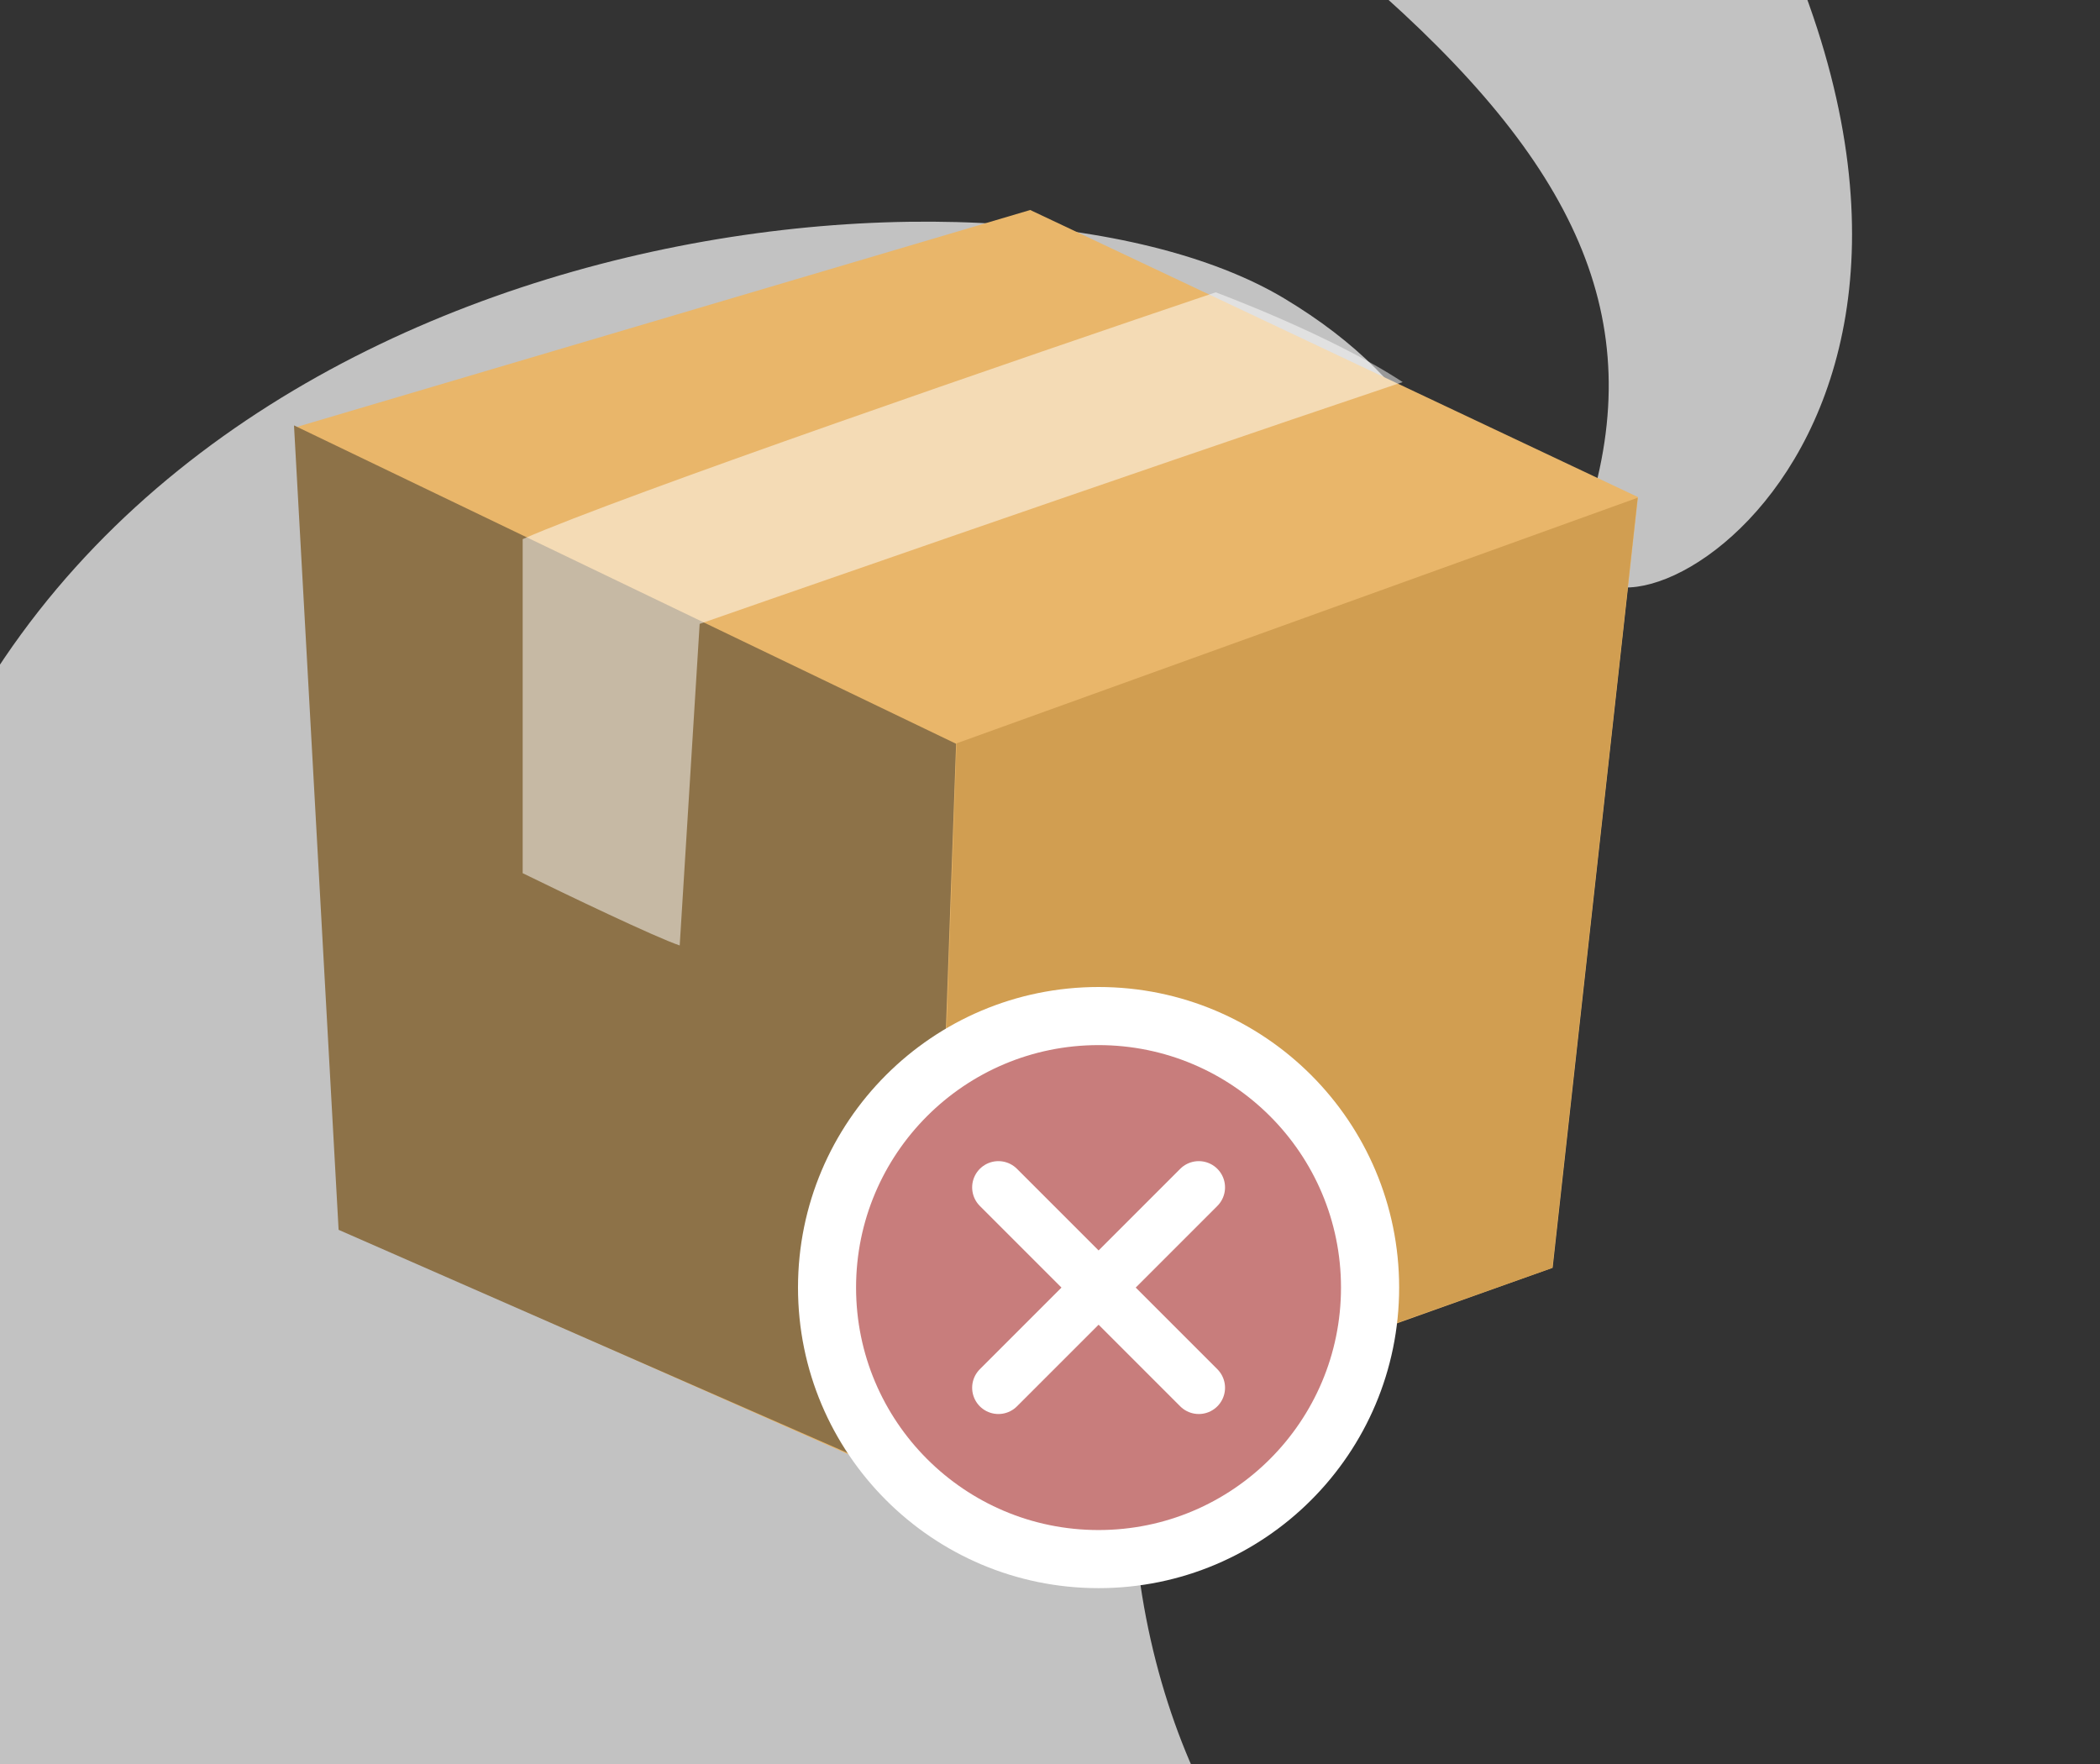 <svg width="100" height="84" viewBox="0 0 100 84" fill="none" xmlns="http://www.w3.org/2000/svg">
<rect x="0" y="0" width="100" height="84" fill="#333333" stroke="none"/>
<g clip-path="url(#clip0_207_27006)">
<path opacity="0.7" d="M61.161 48.763C51.463 61.794 52.978 76.34 57.221 85.128H-1.267C-4.297 78.865 -11.262 59.977 -4.298 40.278C6.309 10.276 47.523 6.033 61.161 14.215C74.798 22.398 70.858 35.732 61.161 48.763Z" fill="white"/>
<path opacity="0.7" d="M75.607 24.458C78.524 15.177 75.076 7.752 65 -0.998H85.694C95.593 24.458 72.69 33.739 75.607 24.458Z" fill="white"/>
<path d="M73.935 60.37L44.255 70.962L16.175 58.523L14.082 20.345L49.058 10L77.999 23.671L73.935 60.37Z" fill="#E9B66A"/>
<path d="M45.529 35.418L44.261 70.899L16.124 58.563L14 20.257L45.529 35.418Z" fill="#8D7248"/>
<path d="M77.984 23.701L45.552 35.397L44.31 70.836L73.916 60.38L77.984 23.701Z" fill="#D19E51"/>
<path opacity="0.5" d="M48.165 57.977L47.777 65.925C47.777 65.925 51.368 64.78 53.535 64.097C55.859 63.364 58.875 62.174 58.875 62.174L59.61 54.441C59.61 54.441 56.224 55.425 53.972 56.166C51.721 56.908 48.165 57.977 48.165 57.977Z" fill="white"/>
<path opacity="0.5" d="M24.889 41.58V25.673C29.637 23.584 48.868 16.967 57.89 13.92C57.89 13.92 63.351 15.938 66.794 18.194C53.379 22.705 33.317 29.709 33.317 29.709L32.367 45.022C31.228 44.642 26.907 42.569 24.889 41.58Z" fill="white"/>
<circle cx="52.313" cy="61.313" r="14.313" fill="white"/>
<circle cx="52.311" cy="61.313" r="11.546" fill="#C87D7C"/>
<path d="M47.543 56.542L57.085 66.084M47.543 66.084L57.085 56.542" stroke="white" stroke-width="2.5" stroke-linecap="round" stroke-linejoin="round"/>
</g>
<defs>
<clipPath id="clip0_207_27006">
<rect width="100" height="84" fill="white"/>
</clipPath>
</defs>
</svg>
